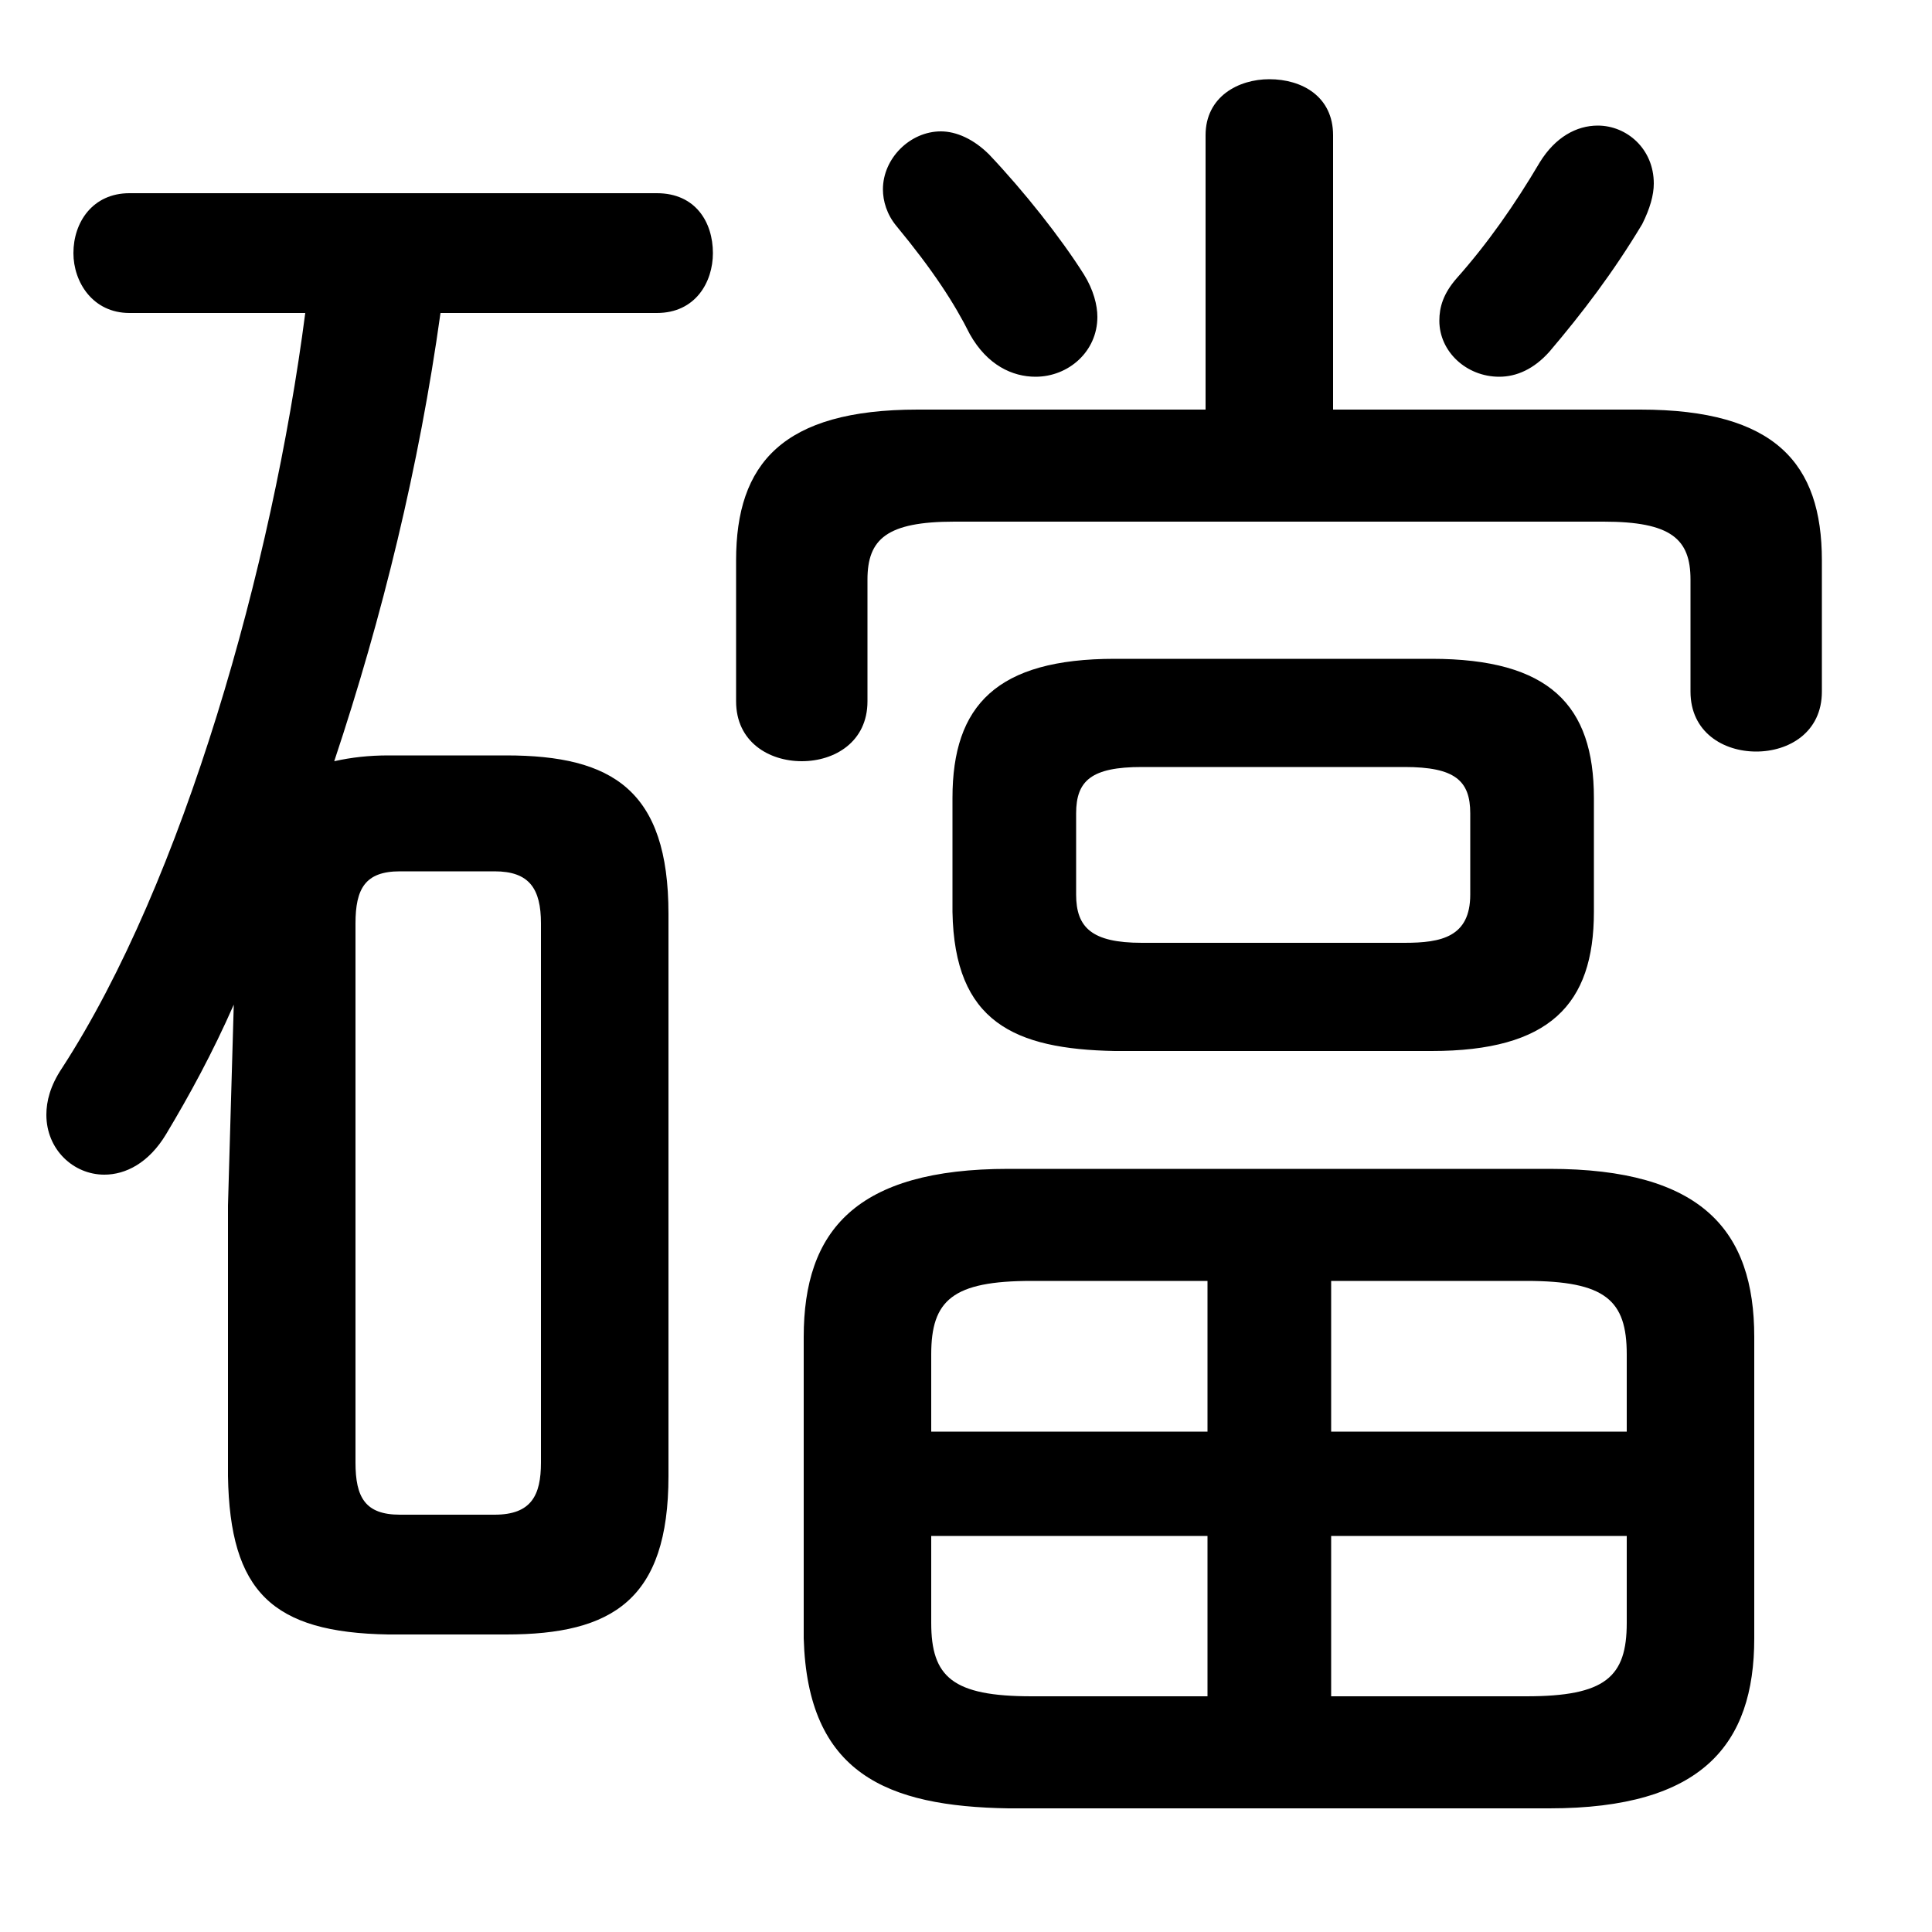 <svg xmlns="http://www.w3.org/2000/svg" viewBox="0 -44.0 50.0 50.0">
    <rect x="0" y="-44.0" width="50.0" height="50.0" fill="#808080" stroke="none"/>
    <g transform="scale(1, -1)">
        <!-- ボディの枠 -->
        <rect x="0" y="-6.0" width="50.0" height="50.0"
            stroke="white" fill="white"/>
        <!-- グリフ座標系の原点 -->
        <circle cx="0" cy="0" r="5" fill="white"/>
        <!-- グリフのアウトライン -->
        <g style="fill:black;stroke:#000000;stroke-width:0;stroke-linecap:round;stroke-linejoin:round;">
        <path d="M 13.1 1.7 C 15.85 1.7 17.3 2.6 17.3 5.8 L 17.3 20.35 C 17.3 23.55 15.85 24.45 13.1 24.45 L 10.05 24.45 C 9.55 24.45 9.1 24.4 8.65 24.3 C 9.9 28.05 10.85 31.95 11.4 35.9 L 17.0 35.9 C 18.0 35.9 18.45 36.7 18.45 37.45 C 18.45 38.25 18.0 39.0 17.0 39.0 L 3.35 39.0 C 2.4 39.0 1.9 38.25 1.9 37.45 C 1.9 36.7 2.4 35.9 3.35 35.9 L 7.9 35.9 C 7.05 29.35 4.75 21.2 1.6 16.35 C 1.3 15.9 1.2 15.5 1.2 15.15 C 1.2 14.25 1.9 13.6 2.7 13.6 C 3.25 13.6 3.85 13.9 4.3 14.65 C 4.9 15.65 5.5 16.75 6.05 18.0 L 5.9 12.8 L 5.9 5.8 C 5.95 2.8 7.05 1.75 10.05 1.7 Z M 10.35 4.8 C 9.45 4.8 9.2 5.25 9.2 6.15 L 9.2 20.1 C 9.2 21.0 9.45 21.45 10.35 21.45 L 12.8 21.45 C 13.7 21.45 14.0 21.0 14.0 20.1 L 14.0 6.15 C 14.0 5.3 13.75 4.8 12.8 4.8 Z M 37.05 16.8 C 40.1 16.8 41.25 18.0 41.25 20.4 L 41.25 23.35 C 41.25 25.75 40.1 26.95 37.05 26.95 L 28.85 26.95 C 25.8 26.95 24.65 25.75 24.65 23.35 L 24.65 20.4 C 24.7 17.55 26.25 16.85 28.85 16.8 Z M 29.55 19.6 C 28.25 19.6 27.85 20.0 27.85 20.85 L 27.85 22.95 C 27.85 23.8 28.25 24.15 29.55 24.15 L 36.35 24.15 C 37.65 24.15 38.05 23.8 38.05 22.95 L 38.05 20.85 C 38.05 19.75 37.3 19.6 36.35 19.6 Z M 40.1 -2.8 C 44.05 -2.8 45.4 -1.15 45.4 1.6 L 45.4 9.4 C 45.4 12.15 44.05 13.75 40.1 13.75 L 26.1 13.75 C 22.15 13.75 20.8 12.15 20.8 9.4 L 20.8 1.6 C 20.9 -1.9 22.95 -2.75 26.1 -2.8 Z M 42.1 4.25 L 42.1 2.0 C 42.1 0.6 41.55 0.1 39.5 0.1 L 34.45 0.1 L 34.45 4.25 Z M 42.1 6.95 L 34.45 6.95 L 34.45 10.85 L 39.5 10.85 C 41.55 10.85 42.1 10.35 42.1 8.95 Z M 31.25 10.85 L 31.25 6.95 L 24.1 6.95 L 24.1 8.95 C 24.1 10.35 24.65 10.85 26.7 10.85 Z M 24.1 4.25 L 31.25 4.25 L 31.25 0.1 L 26.7 0.1 C 24.65 0.1 24.1 0.6 24.1 2.0 Z M 34.5 33.4 L 34.5 40.5 C 34.5 41.5 33.7 41.95 32.85 41.95 C 32.05 41.95 31.2 41.5 31.2 40.5 L 31.2 33.4 L 23.75 33.4 C 20.25 33.4 19.05 32.0 19.05 29.5 L 19.05 25.85 C 19.05 24.8 19.9 24.3 20.75 24.3 C 21.6 24.3 22.45 24.8 22.45 25.85 L 22.45 29.0 C 22.45 30.05 22.95 30.5 24.7 30.5 L 41.5 30.5 C 43.25 30.5 43.75 30.05 43.75 29.0 L 43.75 26.1 C 43.75 25.05 44.6 24.55 45.45 24.55 C 46.3 24.55 47.15 25.05 47.15 26.1 L 47.15 29.5 C 47.15 32.0 45.95 33.4 42.45 33.4 Z M 39.85 39.8 C 39.2 38.7 38.5 37.7 37.7 36.8 C 37.35 36.4 37.25 36.05 37.25 35.7 C 37.25 34.9 37.95 34.25 38.8 34.25 C 39.25 34.25 39.7 34.45 40.1 34.9 C 40.95 35.9 41.75 36.95 42.5 38.2 C 42.7 38.6 42.8 38.95 42.8 39.25 C 42.8 40.15 42.1 40.75 41.35 40.75 C 40.8 40.75 40.25 40.45 39.85 39.8 Z M 25.6 40.0 C 25.2 40.4 24.75 40.6 24.35 40.6 C 23.55 40.6 22.85 39.9 22.85 39.1 C 22.85 38.8 22.95 38.45 23.2 38.15 C 24.15 37.0 24.7 36.15 25.1 35.35 C 25.55 34.55 26.2 34.25 26.8 34.25 C 27.65 34.25 28.4 34.9 28.4 35.8 C 28.4 36.1 28.3 36.5 28.05 36.9 C 27.45 37.85 26.5 39.05 25.6 40.0 Z"/>
    </g>
    </g>
</svg>
